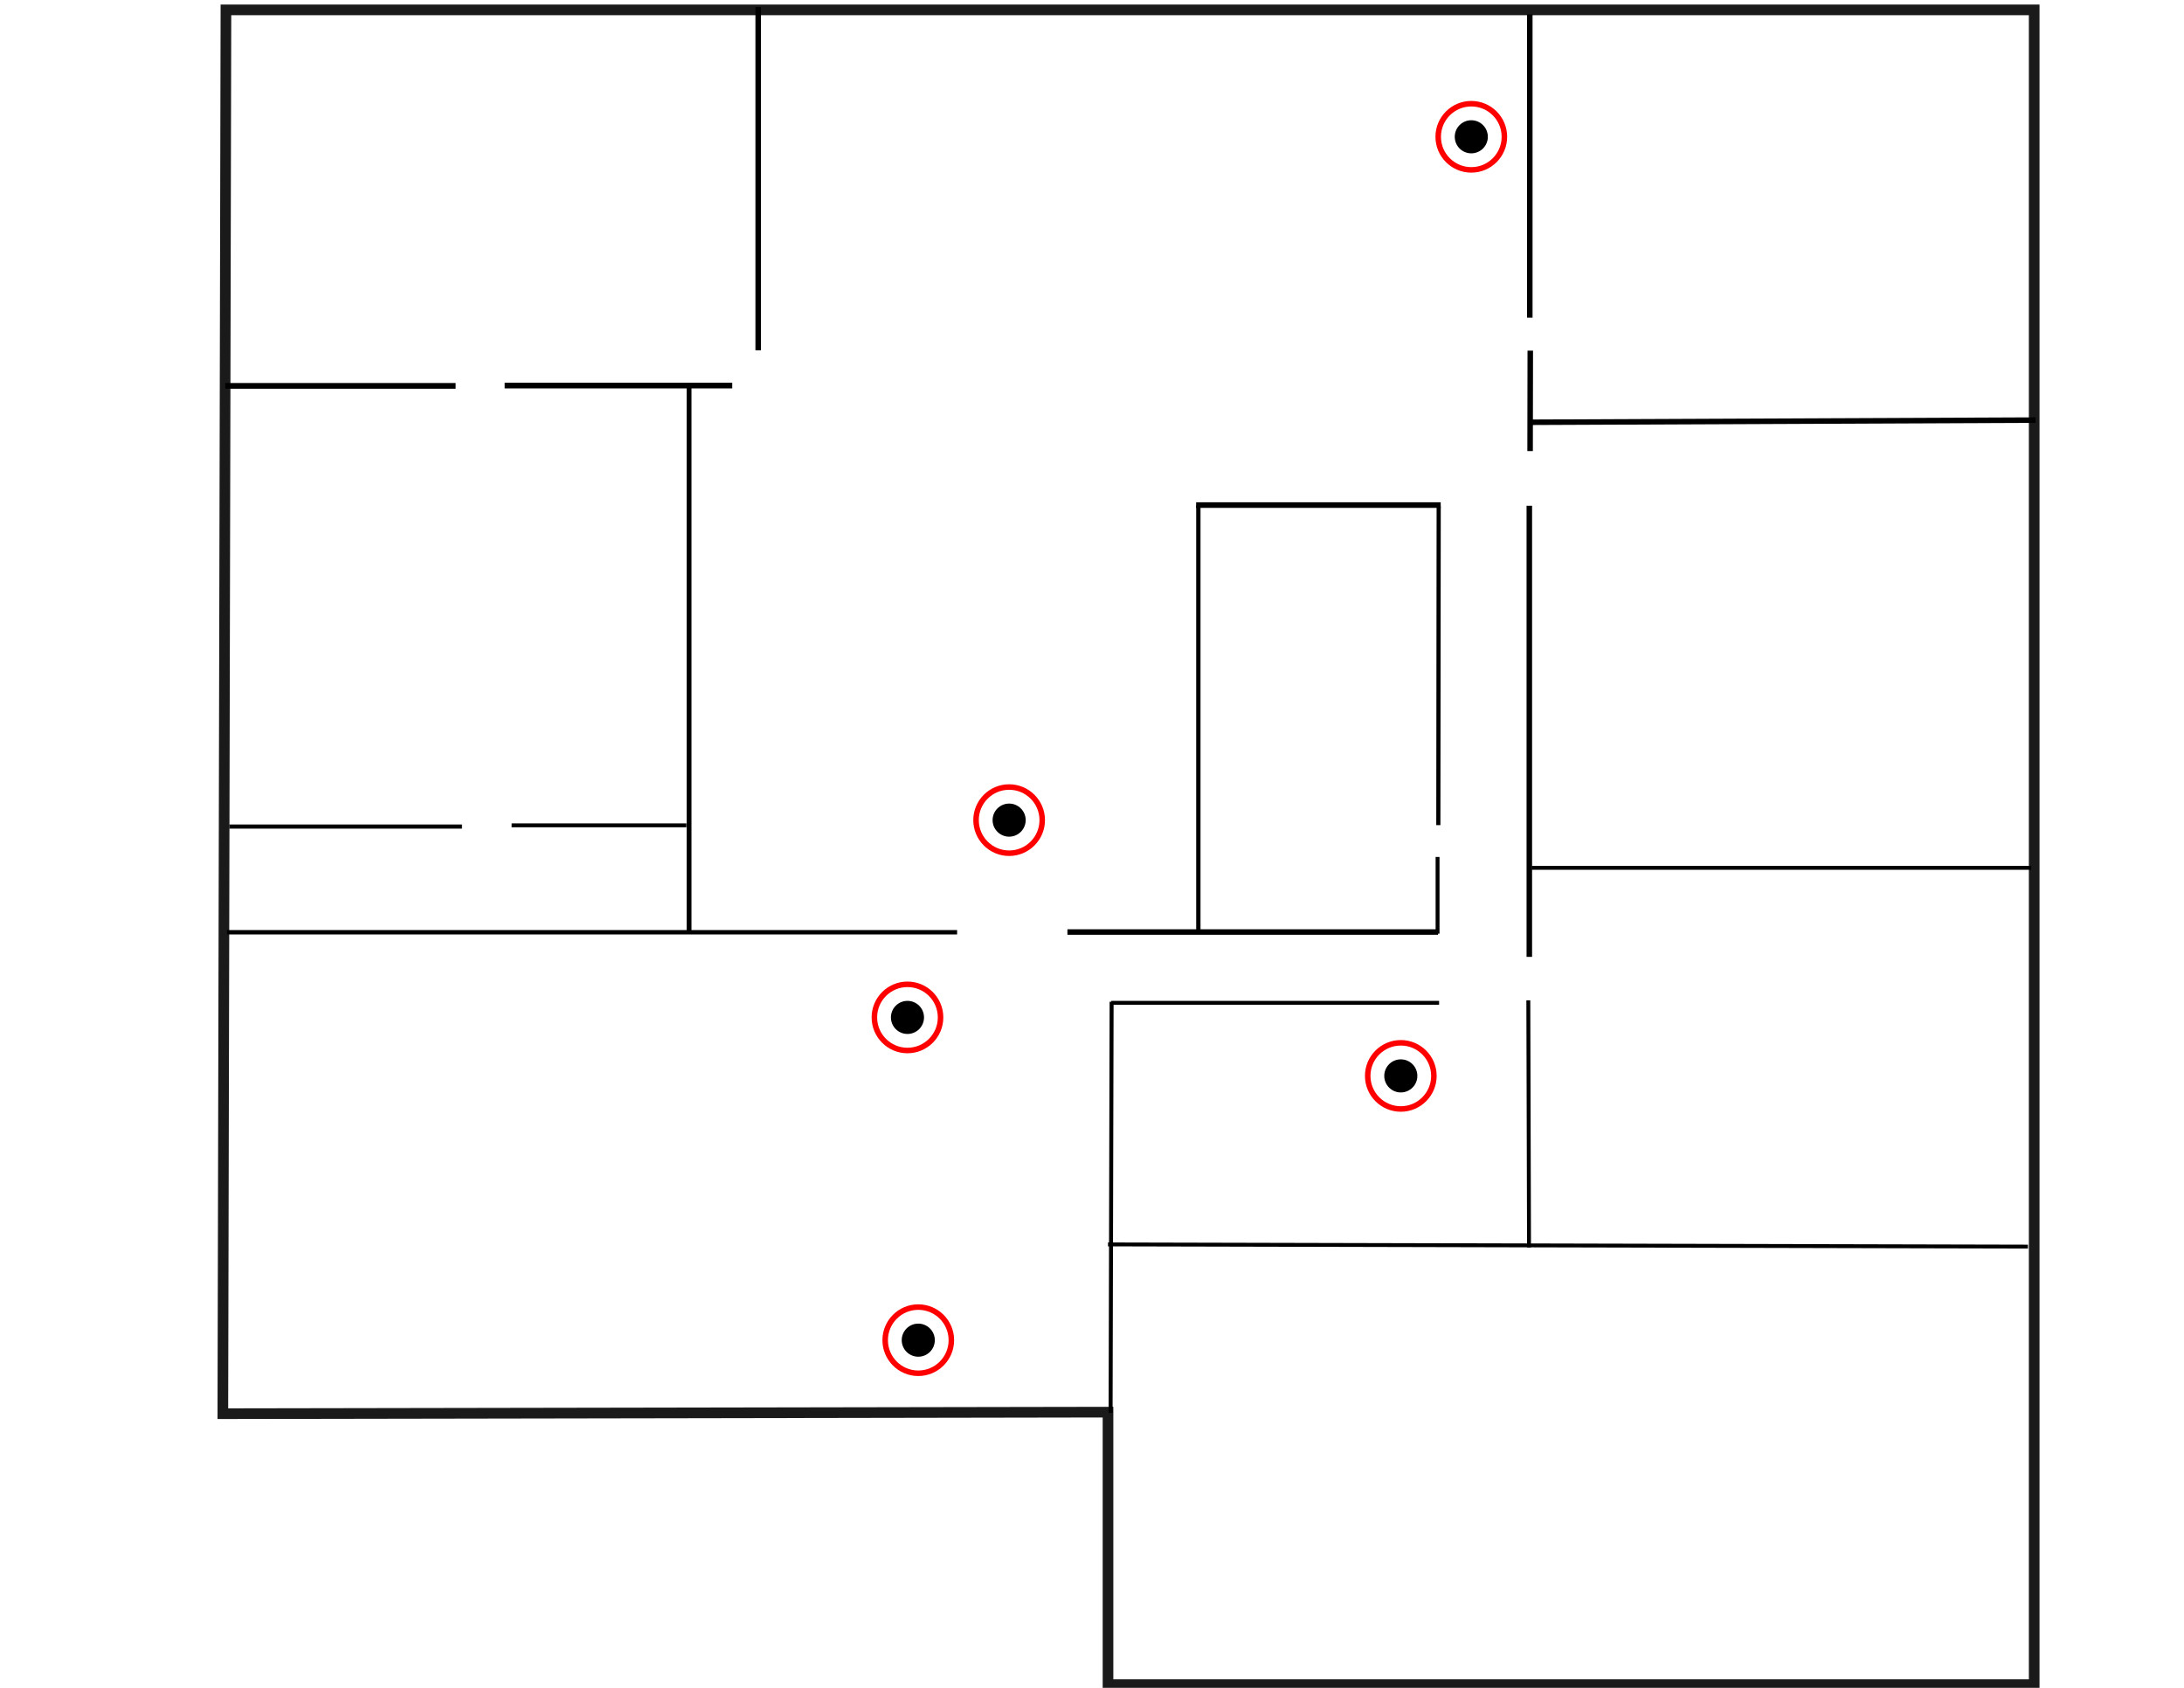 <?xml version="1.0" encoding="UTF-8" standalone="no"?>
<!-- Created with Inkscape (http://www.inkscape.org/) -->

<svg
   xmlns:dc="http://purl.org/dc/elements/1.1/"
   xmlns:cc="http://creativecommons.org/ns#"
   xmlns:rdf="http://www.w3.org/1999/02/22-rdf-syntax-ns#"
   xmlns:svg="http://www.w3.org/2000/svg"
   xmlns="http://www.w3.org/2000/svg"
   xmlns:sodipodi="http://sodipodi.sourceforge.net/DTD/sodipodi-0.dtd"
   xmlns:inkscape="http://www.inkscape.org/namespaces/inkscape"
   width="990"
   height="765"
   id="svg2"
   version="1.1"
   inkscape:version="0.91 r"
   sodipodi:docname="floorplan.svg">
  <defs
     id="defs4" />
  <sodipodi:namedview
     id="base"
     pagecolor="#ffffff"
     bordercolor="#666666"
     borderopacity="1.0"
     inkscape:pageopacity="0.0"
     inkscape:pageshadow="2"
     inkscape:zoom="0.9"
     inkscape:cx="582.26963"
     inkscape:cy="408.83261"
     inkscape:document-units="px"
     inkscape:current-layer="motionSensorLayer"
     showgrid="true"
     showguides="false"
     inkscape:snap-global="false"
     inkscape:window-width="1458"
     inkscape:window-height="978"
     inkscape:window-x="124"
     inkscape:window-y="34"
     inkscape:window-maximized="0">
    <inkscape:grid
       type="xygrid"
       id="grid2985"
       empspacing="5"
       visible="true"
       enabled="true"
       snapvisiblegridlinesonly="true" />
    <sodipodi:guide
       position="0,0"
       orientation="0,990"
       id="guide3843" />
    <sodipodi:guide
       position="990,0"
       orientation="-765,0"
       id="guide3845" />
    <sodipodi:guide
       position="990,765"
       orientation="0,-990"
       id="guide3847" />
    <sodipodi:guide
       position="0,765"
       orientation="765,0"
       id="guide3849" />
  </sodipodi:namedview>
  <g
     inkscape:label="Floor Plan"
     inkscape:groupmode="layer"
     id="layer1"
     transform="translate(0,-287.362)">
    <path
       style="opacity:0.897;fill:none;stroke:#000000;stroke-width:4.825;stroke-miterlimit:4;stroke-opacity:1;stroke-dasharray:none"
       d="m 102.416,291.838 -1.4,636.266 401.241,-0.7 0,123.509 419.834,0 0,-92.009 0,-667.066 z"
       id="rect2987"
       inkscape:connector-curvature="0"
       sodipodi:nodetypes="cccccccc" />
    <path
       style="fill:none;stroke:#000000;stroke-width:2.5;stroke-linecap:butt;stroke-linejoin:miter;stroke-miterlimit:4;stroke-opacity:1;stroke-dasharray:none"
       d="m 343.682,290.583 0,155.548"
       id="path3760"
       inkscape:connector-curvature="0" />
    <path
       style="fill:none;stroke:#000000;stroke-width:2.591;stroke-linecap:butt;stroke-linejoin:miter;stroke-miterlimit:4;stroke-opacity:1;stroke-dasharray:none"
       d="m 102.098,462.254 104.44,0"
       id="path3764"
       inkscape:connector-curvature="0" />
    <path
       style="fill:none;stroke:#000000;stroke-width:2.575;stroke-linecap:butt;stroke-linejoin:miter;stroke-miterlimit:4;stroke-opacity:1;stroke-dasharray:none"
       d="m 228.77,462.111 103.151,0"
       id="path3764-5"
       inkscape:connector-curvature="0" />
    <path
       style="color:#000000;fill:none;stroke:#000000;stroke-width:2.182;stroke-linecap:butt;stroke-linejoin:miter;stroke-miterlimit:4;stroke-opacity:1;stroke-dasharray:none;stroke-dashoffset:0;marker:none;visibility:visible;display:inline;overflow:visible;enable-background:accumulate"
       d="m 312.352,462.427 0,246.715"
       id="path3811"
       inkscape:connector-curvature="0" />
    <path
       style="color:#000000;fill:none;stroke:#000000;stroke-width:1.983;stroke-linecap:butt;stroke-linejoin:miter;stroke-miterlimit:4;stroke-opacity:1;stroke-dasharray:none;stroke-dashoffset:0;marker:none;visibility:visible;display:inline;overflow:visible;enable-background:accumulate"
       d="m 102.881,709.898 330.972,0"
       id="path3815"
       inkscape:connector-curvature="0" />
    <path
       style="color:#000000;fill:none;stroke:#000000;stroke-width:2.49;stroke-linecap:butt;stroke-linejoin:miter;stroke-miterlimit:4;stroke-opacity:1;stroke-dasharray:none;stroke-dashoffset:0;marker:none;visibility:visible;display:inline;overflow:visible;enable-background:accumulate"
       d="m 483.854,709.793 168.008,0"
       id="path3819"
       inkscape:connector-curvature="0" />
    <path
       style="color:#000000;fill:none;stroke:#000000;stroke-width:1.796;stroke-linecap:butt;stroke-linejoin:miter;stroke-miterlimit:4;stroke-opacity:1;stroke-dasharray:none;stroke-dashoffset:0;marker:none;visibility:visible;display:inline;overflow:visible;enable-background:accumulate"
       d="M 503.432,927.714 503.89,741.394"
       id="path3823"
       inkscape:connector-curvature="0" />
    <path
       style="color:#000000;fill:none;stroke:#000000;stroke-width:1.759;stroke-linecap:butt;stroke-linejoin:miter;stroke-miterlimit:4;stroke-opacity:1;stroke-dasharray:none;stroke-dashoffset:0;marker:none;visibility:visible;display:inline;overflow:visible;enable-background:accumulate"
       d="m 311.116,661.437 -79.196,0"
       id="path3825"
       inkscape:connector-curvature="0" />
    <path
       style="color:#000000;fill:none;stroke:#000000;stroke-width:1.872;stroke-linecap:butt;stroke-linejoin:miter;stroke-miterlimit:4;stroke-opacity:1;stroke-dasharray:none;stroke-dashoffset:0;marker:none;visibility:visible;display:inline;overflow:visible;enable-background:accumulate"
       d="m 103.985,661.992 105.421,0"
       id="path3827"
       inkscape:connector-curvature="0" />
    <path
       style="color:#000000;fill:none;stroke:#000000;stroke-width:1.759;stroke-linecap:butt;stroke-linejoin:miter;stroke-miterlimit:4;stroke-opacity:1;stroke-dasharray:none;stroke-dashoffset:0;marker:none;visibility:visible;display:inline;overflow:visible;enable-background:accumulate"
       d="m 502.253,851.375 417,1"
       id="path3831"
       inkscape:connector-curvature="0" />
    <path
       style="color:#000000;fill:none;stroke:#000000;stroke-width:1.751;stroke-linecap:butt;stroke-linejoin:miter;stroke-miterlimit:4;stroke-opacity:1;stroke-dasharray:none;stroke-dashoffset:0;marker:none;visibility:visible;display:inline;overflow:visible;enable-background:accumulate"
       d="m 503.745,741.875 148.594,0"
       id="path3833"
       inkscape:connector-curvature="0" />
    <path
       style="color:#000000;fill:none;stroke:#000000;stroke-width:1.769;stroke-linecap:butt;stroke-linejoin:miter;stroke-miterlimit:4;stroke-opacity:1;stroke-dasharray:none;stroke-dashoffset:0;marker:none;visibility:visible;display:inline;overflow:visible;enable-background:accumulate"
       d="M 693.102,852.774 692.783,740.76"
       id="path3837"
       inkscape:connector-curvature="0"
       sodipodi:nodetypes="cc" />
    <path
       style="color:#000000;fill:none;stroke:#000000;stroke-width:2.5;stroke-linecap:butt;stroke-linejoin:miter;stroke-miterlimit:4;stroke-opacity:1;stroke-dasharray:none;stroke-dashoffset:0;marker:none;visibility:visible;display:inline;overflow:visible;enable-background:accumulate"
       d="m 693.237,721.057 0,-204.475"
       id="path3839"
       inkscape:connector-curvature="0"
       sodipodi:nodetypes="cc" />
    <path
       style="color:#000000;fill:none;stroke:#000000;stroke-width:2.5;stroke-linecap:butt;stroke-linejoin:miter;stroke-miterlimit:4;stroke-opacity:1;stroke-dasharray:none;stroke-dashoffset:0;marker:none;visibility:visible;display:inline;overflow:visible;enable-background:accumulate"
       d="m 693.45,293.917 0,137.43"
       id="path3869"
       inkscape:connector-curvature="0"
       sodipodi:nodetypes="cc" />
    <path
       style="color:#000000;fill:none;stroke:#000000;stroke-width:2.5;stroke-linecap:butt;stroke-linejoin:miter;stroke-miterlimit:4;stroke-opacity:1;stroke-dasharray:none;stroke-dashoffset:0;marker:none;visibility:visible;display:inline;overflow:visible;enable-background:accumulate"
       d="m 693.669,446.286 -0.079,45.528"
       id="path3873"
       inkscape:connector-curvature="0"
       sodipodi:nodetypes="cc" />
    <path
       style="color:#000000;fill:none;stroke:#000000;stroke-width:1.759;stroke-linecap:butt;stroke-linejoin:miter;stroke-miterlimit:4;stroke-opacity:1;stroke-dasharray:none;stroke-dashoffset:0;marker:none;visibility:visible;display:inline;overflow:visible;enable-background:accumulate"
       d="m 651.641,710.534 0,-34.768"
       id="path3879"
       inkscape:connector-curvature="0" />
    <path
       style="color:#000000;fill:none;stroke:#000000;stroke-width:1.885;stroke-linecap:butt;stroke-linejoin:miter;stroke-miterlimit:4;stroke-opacity:1;stroke-dasharray:none;stroke-dashoffset:0;marker:none;visibility:visible;display:inline;overflow:visible;enable-background:accumulate"
       d="M 651.991,661.335 652.152,516.92"
       id="path3881"
       inkscape:connector-curvature="0" />
    <path
       style="color:#000000;fill:none;stroke:#000000;stroke-width:2.54;stroke-linecap:butt;stroke-linejoin:miter;stroke-miterlimit:4;stroke-opacity:1;stroke-dasharray:none;stroke-dashoffset:0;marker:none;visibility:visible;display:inline;overflow:visible;enable-background:accumulate"
       d="m 653.07,516.283 -110.87,0"
       id="path3887"
       inkscape:connector-curvature="0" />
    <path
       style="color:#000000;fill:none;stroke:#000000;stroke-width:1.959;stroke-linecap:butt;stroke-linejoin:miter;stroke-miterlimit:4;stroke-opacity:1;stroke-dasharray:none;stroke-dashoffset:0;marker:none;visibility:visible;display:inline;overflow:visible;enable-background:accumulate"
       d="m 543.208,710.303 0,-193.921"
       id="path3889"
       inkscape:connector-curvature="0" />
    <path
       style="color:#000000;fill:none;stroke:#000000;stroke-width:1.759;stroke-linecap:butt;stroke-linejoin:miter;stroke-miterlimit:4;stroke-opacity:1;stroke-dasharray:none;stroke-dashoffset:0;marker:none;visibility:visible;display:inline;overflow:visible;enable-background:accumulate"
       d="m 694.303,680.706 226.458,0"
       id="path3893"
       inkscape:connector-curvature="0" />
    <path
       style="color:#000000;fill:none;stroke:#000000;stroke-width:2.5;stroke-linecap:butt;stroke-linejoin:miter;stroke-miterlimit:4;stroke-opacity:1;stroke-dasharray:none;stroke-dashoffset:0;marker:none;visibility:visible;display:inline;overflow:visible;enable-background:accumulate"
       d="m 692.613,478.753 230.12,-0.986"
       id="path3895"
       inkscape:connector-curvature="0"
       sodipodi:nodetypes="cc" />
  </g>
  <g
     inkscape:groupmode="layer"
     id="motionSensorLayer"
     inkscape:label="Motion Sensors">
    <g
       transform="matrix(2.5,0,0,2.5,638.685,35.75)"
       id="M3"
       class="sensors">
      <circle
         class="core"
         cx="11.3"
         cy="10.5"
         r="3"
         id="circle40" />
      <circle
         style="fill:none;stroke:#ff0000;stroke-miterlimit:10"
         class="ring"
         stroke-miterlimit="10"
         cx="11.3"
         cy="10.5"
         r="6"
         id="circle42" />
    </g>
    <g
       transform="matrix(2.5,0,0,2.5,429.189,345.465)"
       id="M4"
       class="sensors">
      <circle
         class="core"
         cx="11.3"
         cy="10.5"
         r="3"
         id="circle40-8" />
      <circle
         style="fill:none;stroke:#ff0000;stroke-miterlimit:10"
         class="ring"
         stroke-miterlimit="10"
         cx="11.3"
         cy="10.5"
         r="6"
         id="circle42-7" />
    </g>
    <g
       transform="matrix(2.5,0,0,2.5,383.104,434.883)"
       id="M1"
       class="sensors">
      <circle
         class="core"
         cx="11.3"
         cy="10.5"
         r="3"
         id="circle40-6" />
      <circle
         style="fill:none;stroke:#ff0000;stroke-miterlimit:10"
         class="ring"
         stroke-miterlimit="10"
         cx="11.3"
         cy="10.5"
         r="6"
         id="circle42-0" />
    </g>
    <g
       transform="matrix(2.5,0,0,2.5,388,581.173)"
       id="M2"
       class="sensors">
      <circle
         class="core"
         cx="11.3"
         cy="10.5"
         r="3"
         id="circle40-1" />
      <circle
         style="fill:none;stroke:#ff0000;stroke-miterlimit:10"
         class="ring"
         stroke-miterlimit="10"
         cx="11.3"
         cy="10.5"
         r="6"
         id="circle42-1" />
    </g>
    <g
       transform="matrix(2.5,0,0,2.5,606.73,461.39)"
       id="M7"
       class="sensors">
      <circle
         class="core"
         cx="11.3"
         cy="10.5"
         r="3"
         id="circle40-3" />
      <circle
         style="fill:none;stroke:#ff0000;stroke-miterlimit:10"
         class="ring"
         stroke-miterlimit="10"
         cx="11.3"
         cy="10.5"
         r="6"
         id="circle42-15" />
    </g>
  </g>
</svg>
